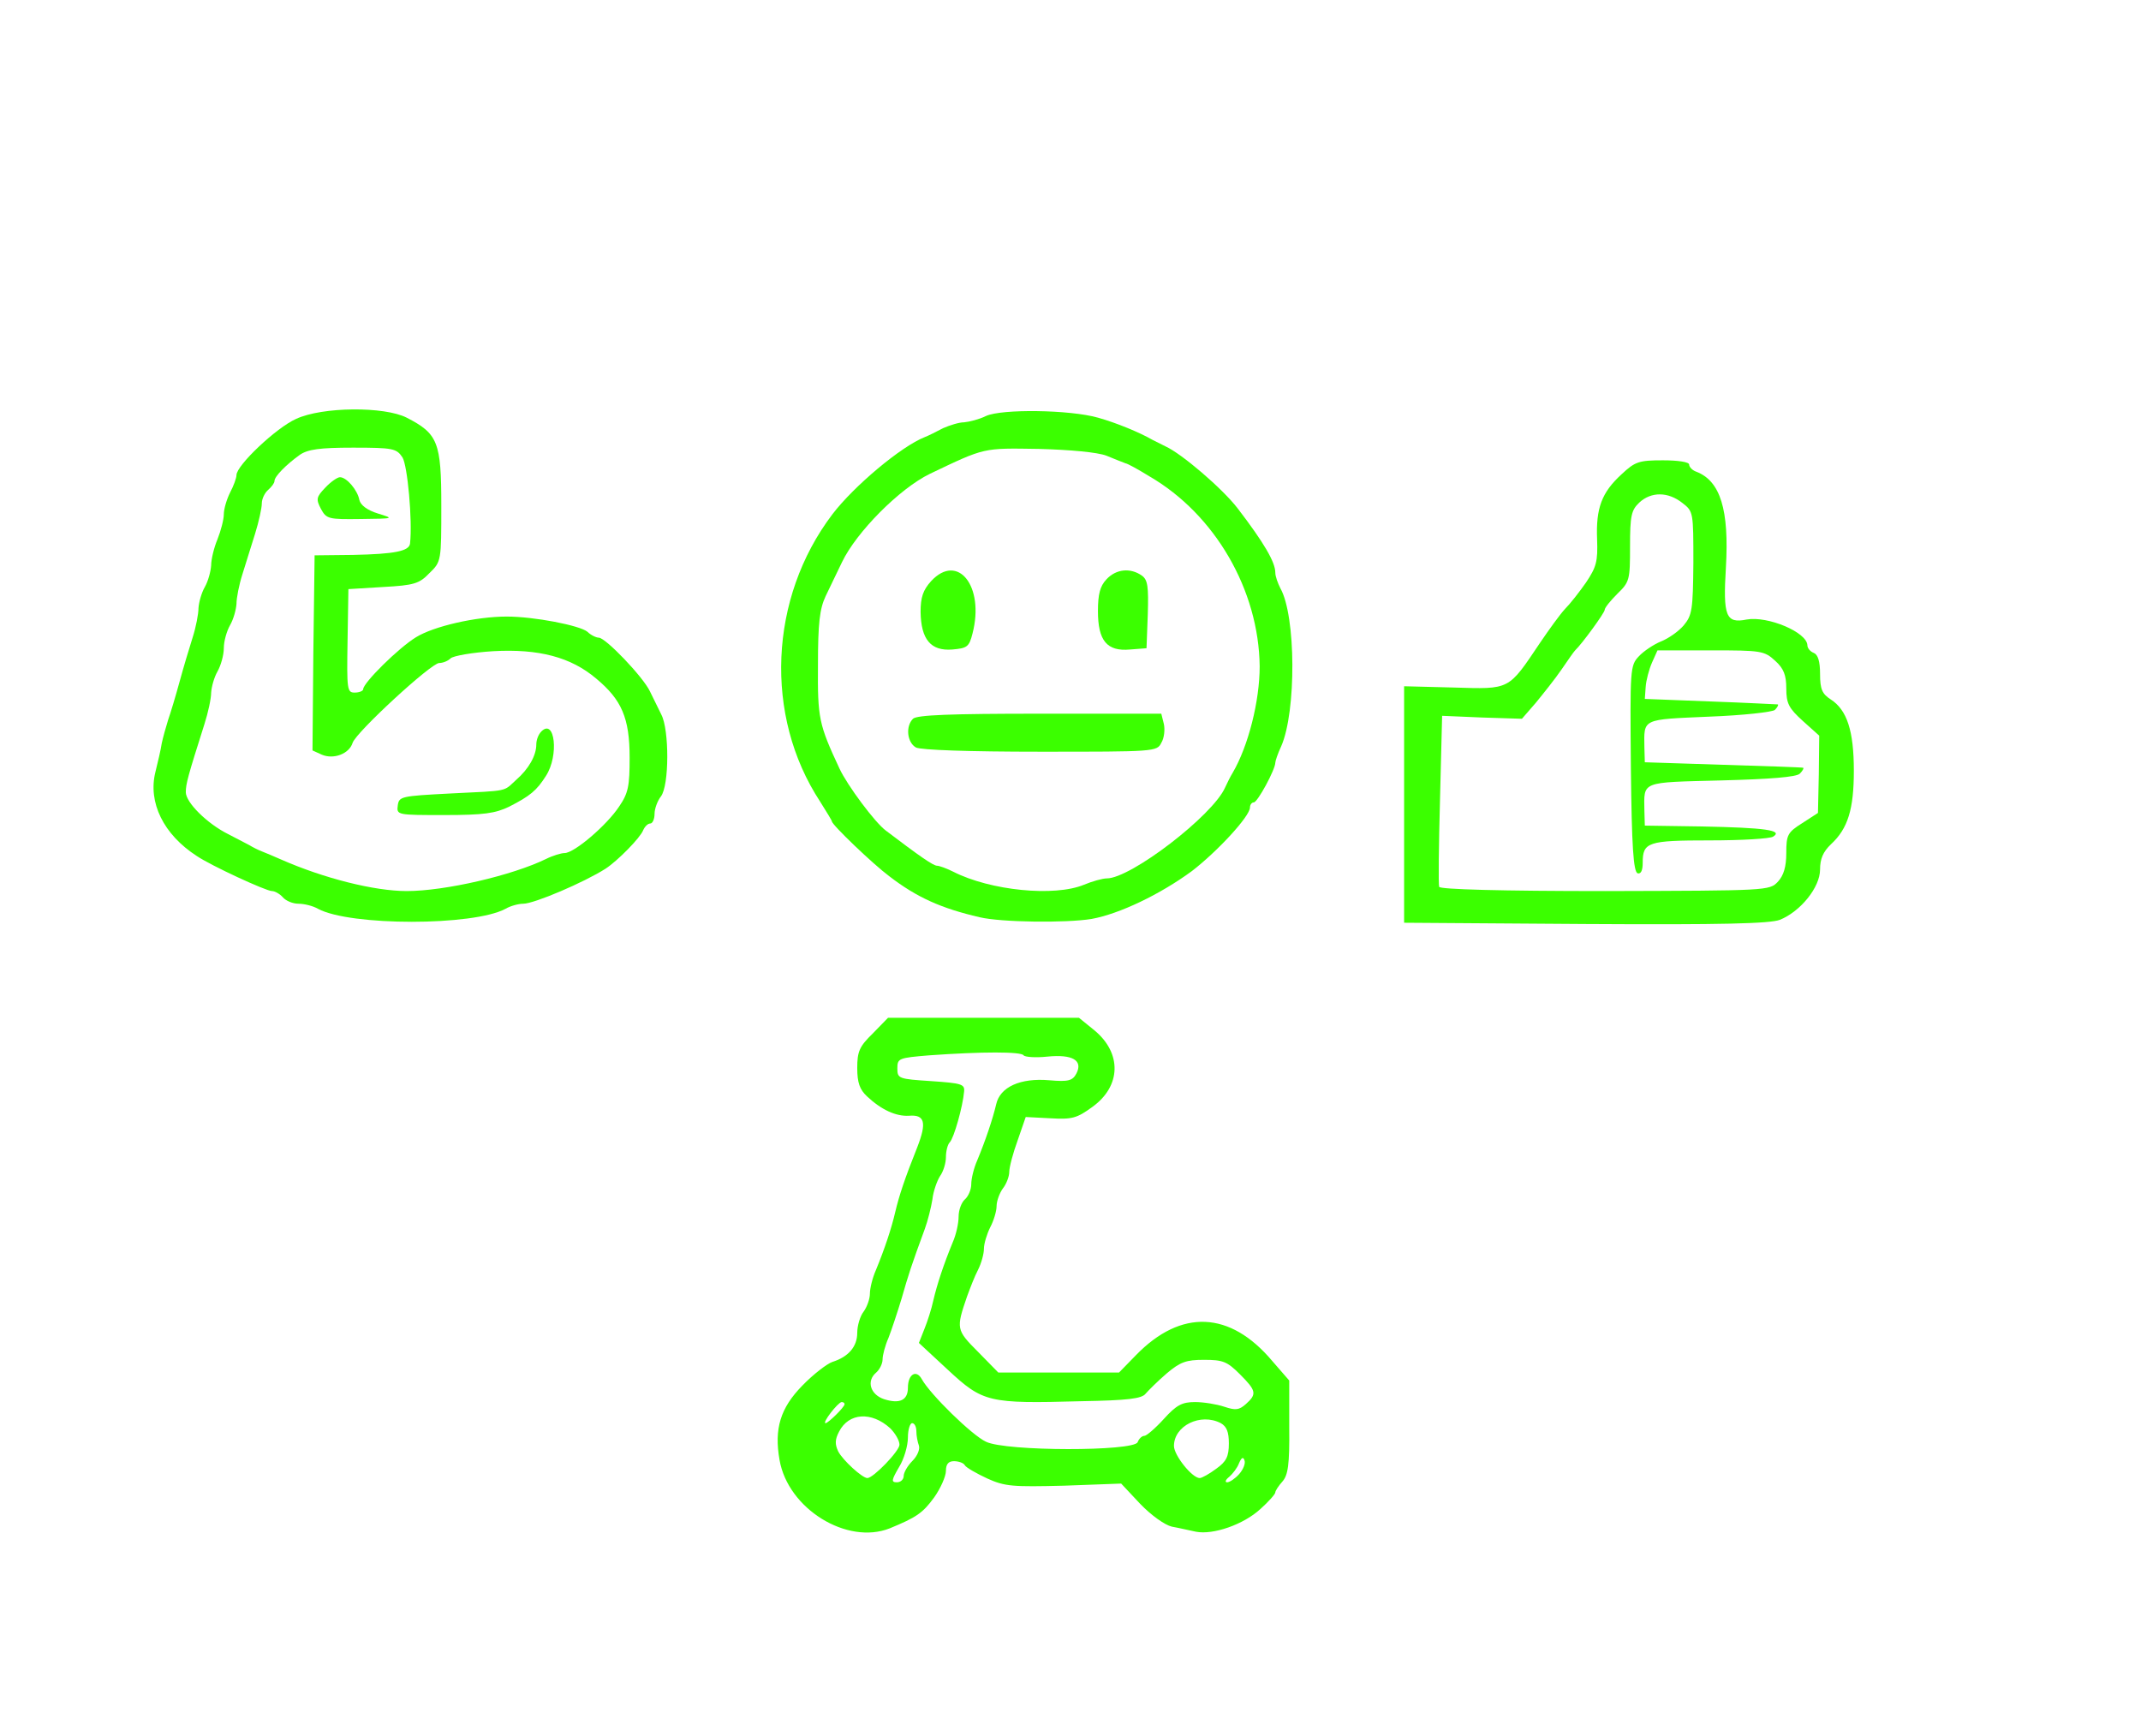 <?xml version="1.0" standalone="no"?>
<!DOCTYPE svg PUBLIC "-//W3C//DTD SVG 20010904//EN"
 "http://www.w3.org/TR/2001/REC-SVG-20010904/DTD/svg10.dtd">
<svg version="1.0" xmlns="http://www.w3.org/2000/svg"
 width="507pt" height="411pt" viewBox="0 0 507 411"
 preserveAspectRatio="xMidYMid meet">
<g transform="translate(0,411) scale(0.1,-0.1)"
fill="#3bff00" stroke="none">
<path d="M701 3118 c-47 -21 -141 -110 -141 -133 0 -7 -7 -26 -15 -41 -8 -16
-15 -39 -15 -52 0 -12 -7 -39 -15 -59 -8 -19 -15 -47 -15 -62 -1 -14 -7 -37
-15 -51 -8 -14 -14 -36 -15 -50 0 -14 -6 -45 -14 -70 -8 -25 -22 -72 -31 -105
-9 -33 -21 -73 -27 -90 -5 -16 -12 -41 -15 -55 -2 -14 -9 -44 -15 -68 -18 -72
19 -148 98 -199 34 -23 164 -83 178 -83 7 0 19 -7 26 -15 7 -8 23 -15 37 -15
13 0 34 -5 46 -12 76 -41 368 -41 444 0 12 7 31 12 42 12 26 0 145 51 195 83
29 19 82 73 89 91 4 9 11 16 17 16 5 0 10 10 10 23 0 12 7 31 15 41 20 26 20
158 1 194 -7 15 -20 40 -27 55 -16 34 -105 127 -121 127 -6 0 -19 6 -27 14
-18 15 -126 36 -191 36 -73 0 -173 -23 -215 -49 -41 -25 -125 -108 -125 -123
0 -4 -9 -8 -20 -8 -18 0 -19 6 -17 123 l2 122 82 5 c74 4 86 8 110 33 28 27
28 29 28 160 0 150 -8 170 -82 208 -53 27 -200 26 -262 -3z m252 -91 c12 -19
24 -149 18 -204 -2 -18 -36 -25 -135 -27 l-91 -1 -3 -231 -2 -231 22 -10 c28
-12 65 2 73 28 8 25 186 189 205 189 9 0 21 5 27 11 6 6 52 14 101 17 108 6
184 -14 244 -65 60 -50 79 -93 79 -187 0 -67 -3 -84 -25 -116 -29 -44 -106
-110 -129 -110 -8 0 -28 -6 -44 -14 -80 -39 -239 -76 -330 -76 -76 0 -196 30
-298 75 -16 7 -37 16 -45 19 -8 3 -22 10 -30 15 -8 4 -31 16 -50 26 -50 25
-100 75 -100 99 0 20 5 38 44 161 9 28 16 61 16 75 1 14 7 36 15 50 8 14 15
39 15 55 0 17 7 41 15 55 8 14 14 36 15 50 0 14 6 45 14 70 8 25 21 68 30 96
9 29 16 61 16 72 0 11 7 25 15 32 8 7 15 16 15 21 0 11 28 39 60 62 19 13 47
17 126 17 95 0 103 -2 117 -23z"/>
<path d="M770 2955 c-21 -22 -22 -27 -10 -50 13 -24 18 -25 94 -24 80 1 80 1
41 13 -26 8 -41 20 -44 32 -4 23 -30 54 -46 54 -6 0 -22 -11 -35 -25z"/>
<path d="M1282 2378 c-7 -7 -12 -20 -12 -31 0 -26 -18 -58 -48 -84 -31 -28
-14 -25 -157 -32 -115 -6 -120 -7 -123 -28 -3 -23 -2 -23 110 -23 94 0 121 4
154 20 49 25 65 38 87 73 31 48 21 137 -11 105z"/>
<path d="M2335 3125 c-16 -8 -40 -14 -52 -15 -12 0 -34 -7 -50 -14 -15 -8 -35
-18 -43 -21 -56 -22 -168 -116 -219 -183 -150 -198 -162 -477 -29 -680 15 -24
28 -45 28 -47 0 -8 97 -101 136 -130 65 -50 123 -76 214 -97 50 -12 204 -14
265 -4 66 12 162 58 237 113 60 46 138 130 138 151 0 6 4 12 9 12 9 0 51 78
51 94 0 4 6 22 14 39 36 82 35 309 -2 374 -6 12 -12 28 -12 37 0 25 -27 71
-89 152 -36 47 -133 130 -171 147 -8 4 -22 11 -30 15 -31 18 -87 41 -130 53
-67 19 -228 21 -265 4z m285 -94 c19 -8 40 -16 45 -18 6 -1 31 -15 57 -31 155
-90 259 -269 261 -450 0 -82 -27 -189 -64 -252 -5 -8 -13 -24 -18 -35 -29 -66
-223 -215 -280 -215 -10 0 -35 -7 -54 -15 -70 -29 -222 -14 -310 31 -16 8 -33
14 -38 14 -9 0 -42 23 -121 83 -26 19 -92 108 -110 147 -49 105 -52 119 -51
246 0 98 4 132 18 162 10 20 27 57 39 81 34 71 136 174 208 209 132 63 125 61
258 59 75 -2 139 -8 160 -16z"/>
<path d="M2205 2734 c-19 -21 -25 -38 -25 -73 1 -65 24 -93 75 -89 35 3 40 6
48 38 29 112 -35 192 -98 124z"/>
<path d="M2620 2738 c-15 -16 -20 -35 -20 -75 0 -70 21 -96 76 -91 l39 3 3 80
c2 66 0 82 -14 92 -27 19 -61 16 -84 -9z"/>
<path d="M2162 2408 c-18 -18 -14 -56 7 -68 12 -6 124 -10 295 -10 269 0 276
0 286 21 7 11 9 32 6 45 l-6 24 -288 0 c-211 0 -291 -3 -300 -12z"/>
<path d="M3840 2987 c-47 -43 -61 -80 -58 -154 2 -53 -2 -66 -26 -102 -16 -23
-38 -51 -50 -63 -12 -13 -38 -49 -59 -80 -76 -113 -70 -110 -205 -106 l-117 3
0 -280 0 -280 430 -3 c324 -2 437 1 460 10 49 20 95 77 95 119 0 25 7 42 26
60 40 37 54 83 54 174 0 94 -16 144 -55 169 -20 13 -25 24 -25 60 0 30 -5 46
-15 50 -8 3 -15 11 -15 18 -1 31 -94 70 -144 61 -49 -10 -56 8 -49 123 8 137
-13 205 -70 227 -9 3 -17 11 -17 17 0 6 -26 10 -62 10 -57 0 -66 -3 -98 -33z
m144 -68 c26 -20 26 -22 26 -142 -1 -111 -3 -124 -23 -148 -12 -14 -36 -31
-54 -38 -17 -7 -41 -23 -52 -35 -21 -22 -21 -30 -19 -266 2 -184 6 -244 16
-248 8 -2 12 7 12 25 0 49 12 53 159 53 75 0 143 4 150 9 24 15 -19 21 -169
24 l-135 2 -1 35 c-1 71 -10 67 182 72 116 3 178 8 186 16 7 7 10 13 8 14 -3
1 -88 4 -190 7 l-185 6 -1 35 c-1 69 -7 66 153 73 81 3 151 11 156 16 6 6 9
12 7 13 -3 0 -75 4 -160 7 l-155 6 2 28 c1 16 8 42 15 58 l13 29 126 0 c120 0
127 -1 153 -25 20 -18 26 -34 26 -65 0 -36 6 -47 39 -77 l39 -35 -1 -91 -2
-92 -37 -24 c-35 -22 -38 -28 -38 -71 0 -32 -6 -53 -20 -68 -20 -21 -24 -21
-409 -22 -246 0 -391 4 -393 10 -2 5 -1 99 2 207 l5 198 94 -4 95 -3 33 38
c18 22 46 57 61 79 15 22 29 42 32 45 16 15 70 89 70 96 0 5 14 22 30 38 29
28 30 33 30 112 0 73 3 86 22 104 28 26 68 26 102 -1z"/>
<path d="M2067 1663 c-32 -31 -37 -43 -37 -82 0 -35 6 -51 23 -67 34 -32 69
-48 100 -46 37 3 42 -16 19 -75 -30 -75 -43 -115 -52 -153 -9 -39 -25 -87 -46
-138 -8 -18 -14 -43 -14 -55 0 -13 -7 -32 -15 -43 -8 -10 -15 -33 -15 -50 0
-33 -21 -57 -59 -69 -12 -4 -45 -29 -71 -56 -52 -53 -67 -102 -54 -176 20
-116 160 -202 261 -162 63 26 78 36 105 73 15 21 28 50 28 63 0 16 6 23 19 23
11 0 23 -4 26 -10 3 -5 27 -19 53 -31 42 -19 60 -20 182 -17 l135 5 45 -48
c26 -27 58 -50 75 -54 17 -3 42 -9 57 -12 41 -8 113 17 153 54 19 17 35 35 35
39 0 4 8 16 17 26 13 15 17 39 16 129 l0 110 -40 46 c-100 119 -216 124 -323
14 l-40 -41 -143 0 -143 0 -48 49 c-52 52 -52 55 -26 131 7 19 18 48 26 63 8
16 14 38 14 50 0 12 7 35 15 51 8 15 15 38 15 50 0 12 7 31 15 42 8 10 15 28
15 39 0 11 9 45 20 75 l19 55 58 -3 c52 -3 63 0 100 27 68 49 70 127 5 181
l-37 30 -226 0 -226 0 -36 -37z m357 -52 c3 -4 28 -6 56 -3 60 6 85 -9 69 -40
-9 -17 -19 -20 -64 -16 -69 6 -117 -16 -126 -57 -8 -34 -25 -85 -45 -133 -8
-18 -14 -43 -14 -56 0 -13 -7 -29 -15 -36 -8 -7 -15 -25 -15 -41 0 -16 -6 -43
-14 -61 -21 -51 -37 -99 -46 -138 -4 -19 -14 -50 -21 -67 l-13 -33 69 -64 c83
-77 96 -80 315 -74 111 2 144 6 153 18 7 8 29 30 50 48 32 27 46 32 88 32 45
0 55 -4 85 -34 39 -39 41 -47 14 -71 -16 -14 -24 -15 -51 -6 -18 6 -49 11 -69
11 -31 0 -44 -7 -74 -40 -20 -22 -41 -40 -46 -40 -6 0 -13 -7 -16 -15 -9 -22
-312 -22 -359 1 -33 15 -132 112 -152 148 -13 24 -33 12 -33 -20 0 -30 -20
-39 -57 -27 -32 11 -42 43 -18 63 8 7 15 21 15 31 0 10 6 33 14 51 7 18 21 60
31 93 16 56 23 78 55 165 7 19 15 51 18 70 2 19 11 44 18 55 8 11 14 31 14 45
0 14 4 30 9 35 10 10 31 85 34 120 2 18 -6 20 -78 25 -77 5 -80 6 -80 30 0 24
3 25 75 31 125 9 219 9 224 0z m-424 -826 c0 -7 -39 -45 -45 -45 -9 0 29 49
38 50 4 0 7 -2 7 -5z m108 -57 c12 -12 22 -29 22 -39 0 -15 -62 -79 -76 -79
-12 0 -58 42 -69 63 -8 17 -8 28 2 47 23 45 77 48 121 8z m783 12 c14 -8 19
-21 19 -48 0 -31 -6 -43 -30 -60 -16 -12 -34 -22 -39 -22 -18 0 -61 54 -61 76
0 48 63 79 111 54z m-721 -19 c0 -11 3 -26 6 -34 3 -9 -4 -25 -15 -36 -12 -12
-21 -28 -21 -36 0 -8 -7 -15 -16 -15 -14 0 -13 5 5 36 12 19 21 51 21 70 0 19
5 34 10 34 6 0 10 -9 10 -19z m764 -102 c-9 -10 -22 -19 -28 -19 -6 0 -4 6 5
13 8 7 19 21 23 32 6 14 10 16 13 7 3 -7 -3 -22 -13 -33z"/>
</g>
</svg>
